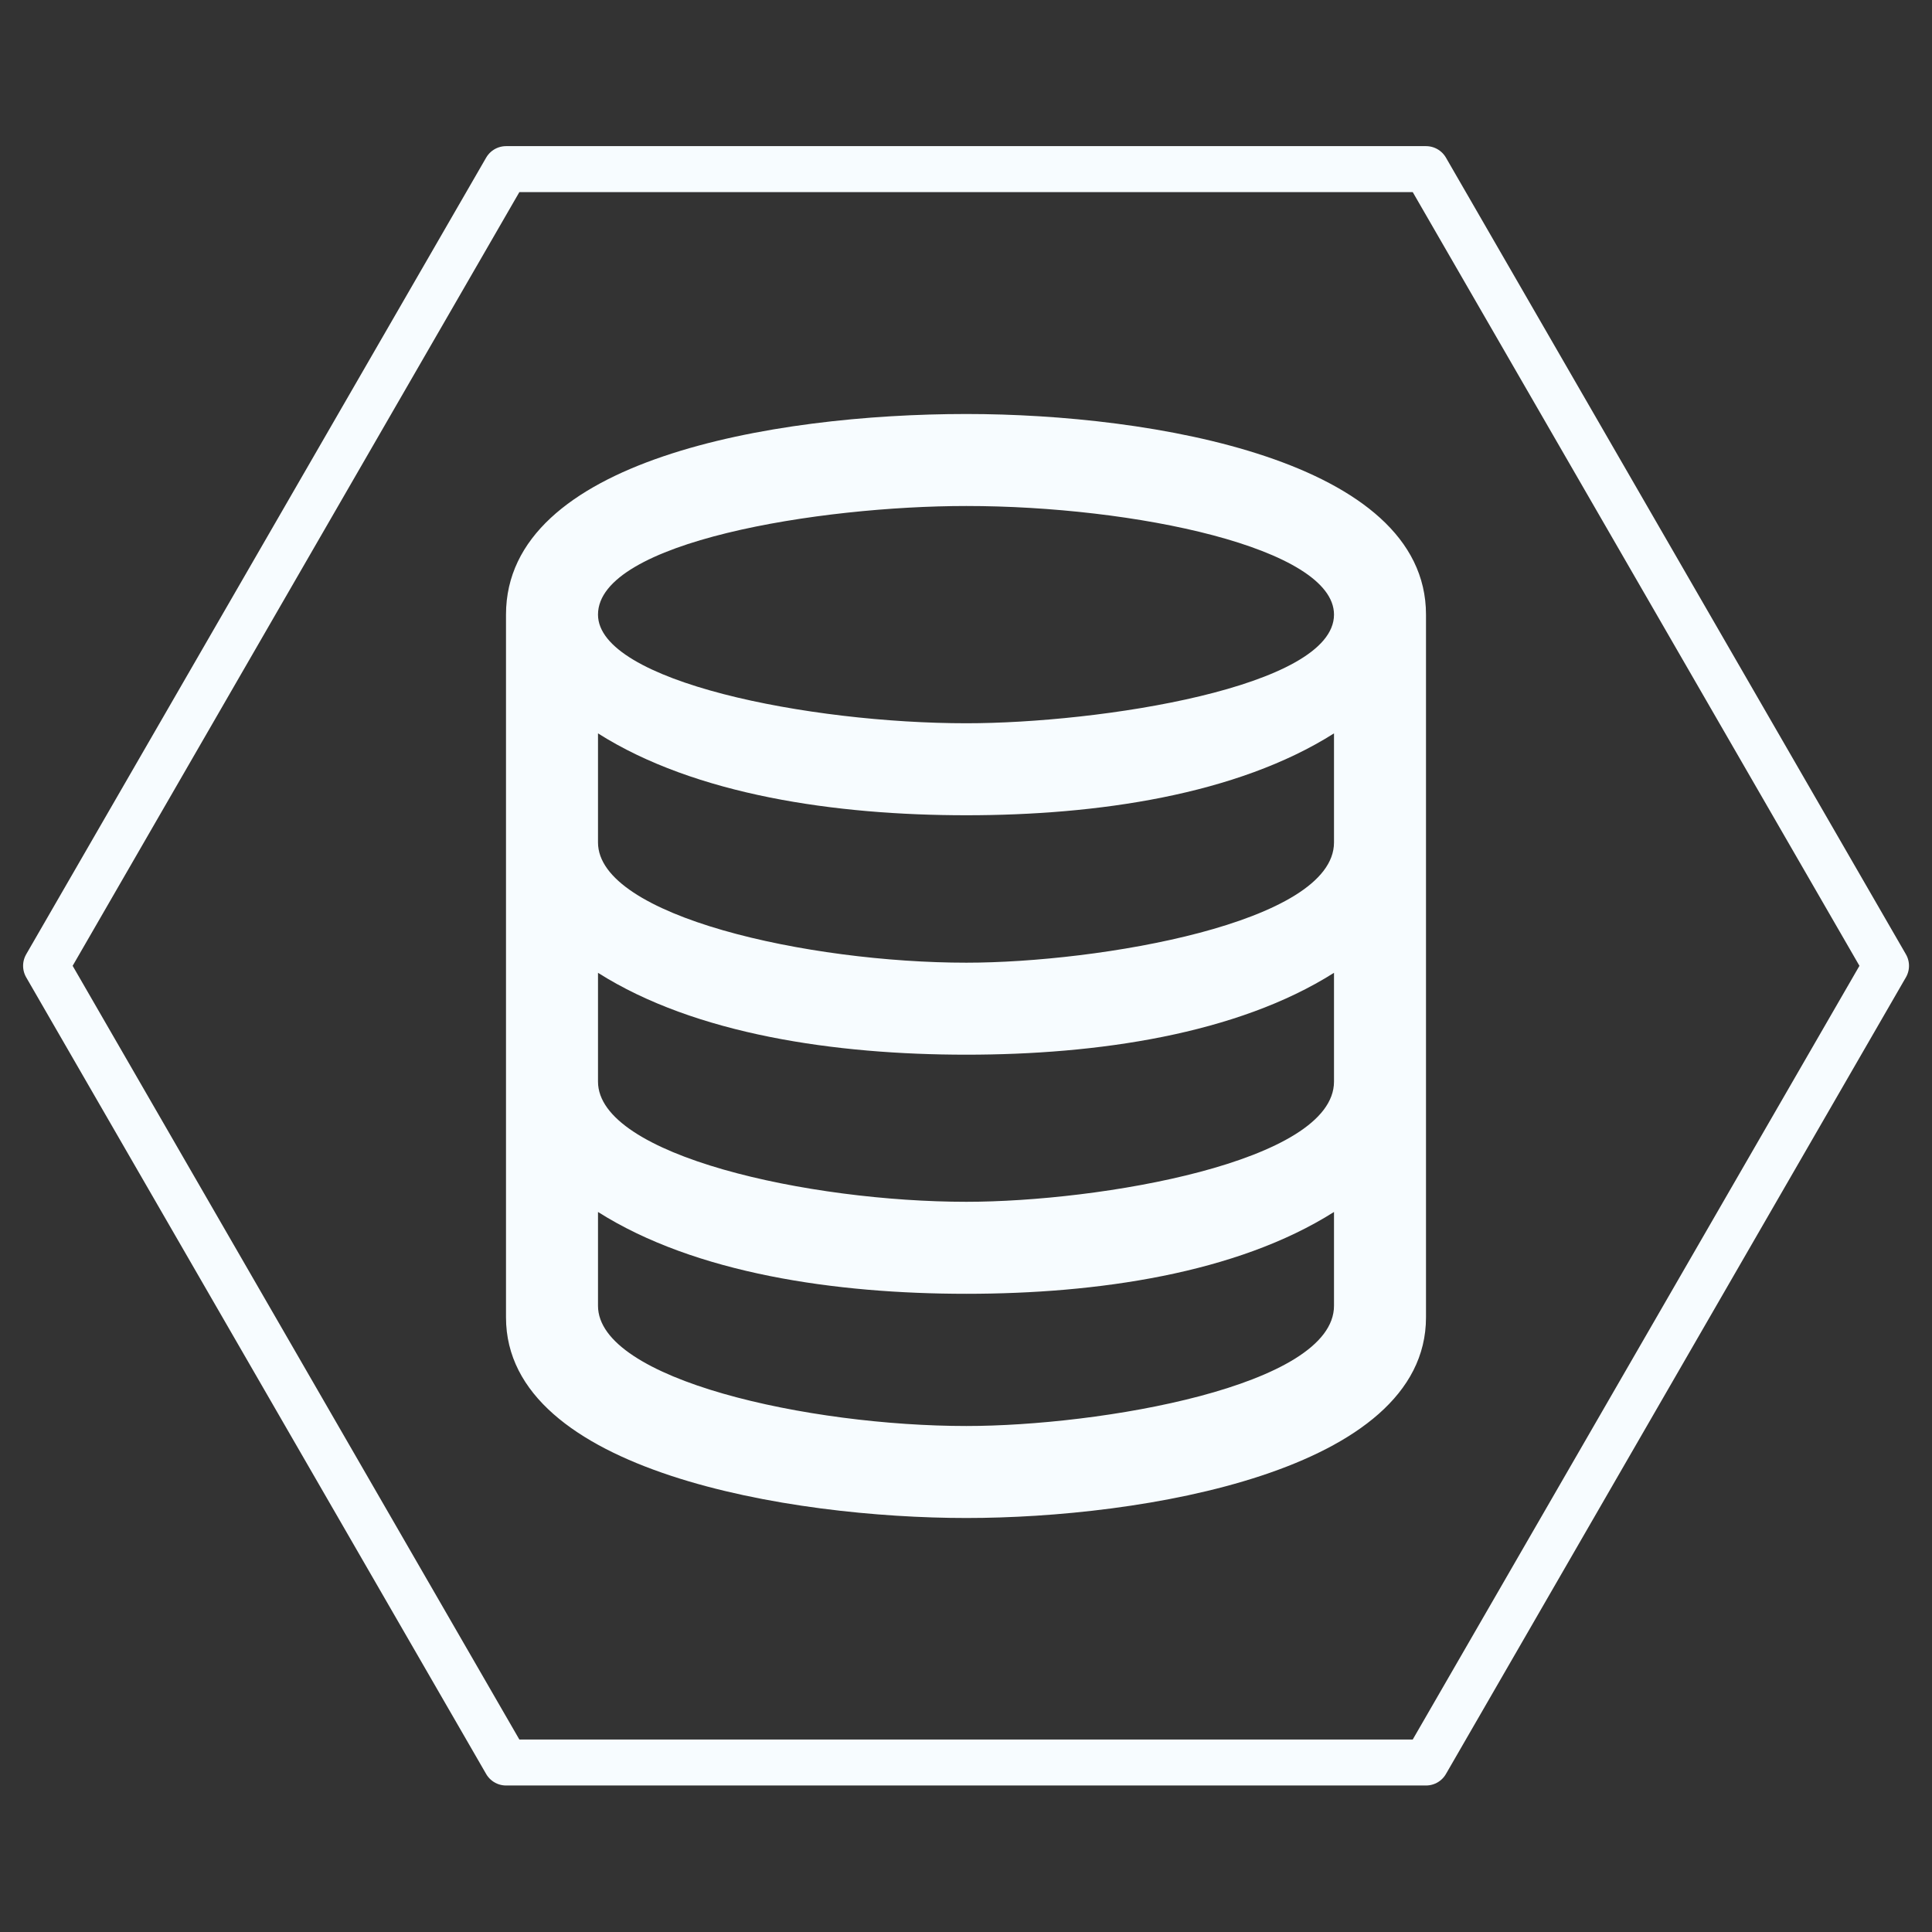 <?xml version="1.0" encoding="UTF-8" standalone="no"?>
<!DOCTYPE svg PUBLIC "-//W3C//DTD SVG 1.1//EN" "http://www.w3.org/Graphics/SVG/1.1/DTD/svg11.dtd">
<svg width="100%" height="100%" viewBox="0 0 42 42" version="1.1" xmlns="http://www.w3.org/2000/svg" xmlns:xlink="http://www.w3.org/1999/xlink" xml:space="preserve" xmlns:serif="http://www.serif.com/" style="fill-rule:evenodd;clip-rule:evenodd;stroke-linecap:round;stroke-linejoin:round;stroke-miterlimit:1.5;">
    <rect x="0" y="0" width="42" height="42" fill="#333333" stroke="none"/>
    <g transform="matrix(1.7495e-16,2.857,-2.857,1.7495e-16,49.571,-50.429)">
        <path d="M25,3L31.062,6.5L31.062,13.5L25,17L18.938,13.5L18.938,6.5L25,3Z" style="fill:none;stroke:rgb(247,252,255);stroke-width:0.35px;"/>
    </g>
    <g id="iconmonstr" transform="matrix(1,1.2326e-32,-1.2326e-32,1,9,9)">
        <path id="database-2" d="M12.008,11.928C8.582,11.928 4,10.922 4,9.314L4,6.943C6.117,8.285 9.17,8.723 12.008,8.723C14.837,8.723 17.884,8.284 20,6.943L20,9.314C20,11.068 14.869,11.928 12.008,11.928ZM20,14.513C20,16.263 14.896,17.126 12.008,17.126C8.596,17.126 4,16.125 4,14.513L4,12.148C6.116,13.49 9.17,13.928 12.008,13.928C14.847,13.928 17.889,13.486 20,12.148L20,14.513ZM20,19.386C20,21.137 14.896,22 12.008,22C8.596,22 4,20.998 4,19.386L4,17.347C6.117,18.688 9.17,19.126 12.008,19.126C14.837,19.126 17.884,18.688 20,17.347L20,19.386ZM12.008,2C15.646,2 20,2.909 20,4.361C20,5.942 14.896,6.723 12.008,6.723C8.596,6.723 4,5.817 4,4.361C4,2.777 8.813,2 12.008,2ZM12.008,0C7.783,0 2,1.001 2,4.361L2,19.639C2,23 8.209,24 12.008,24C15.791,24 22,22.999 22,19.639L22,4.361C22,1 16.035,0 12.008,0Z" style="fill:rgb(247,252,255);fill-rule:nonzero;"/>
    </g>
</svg>
